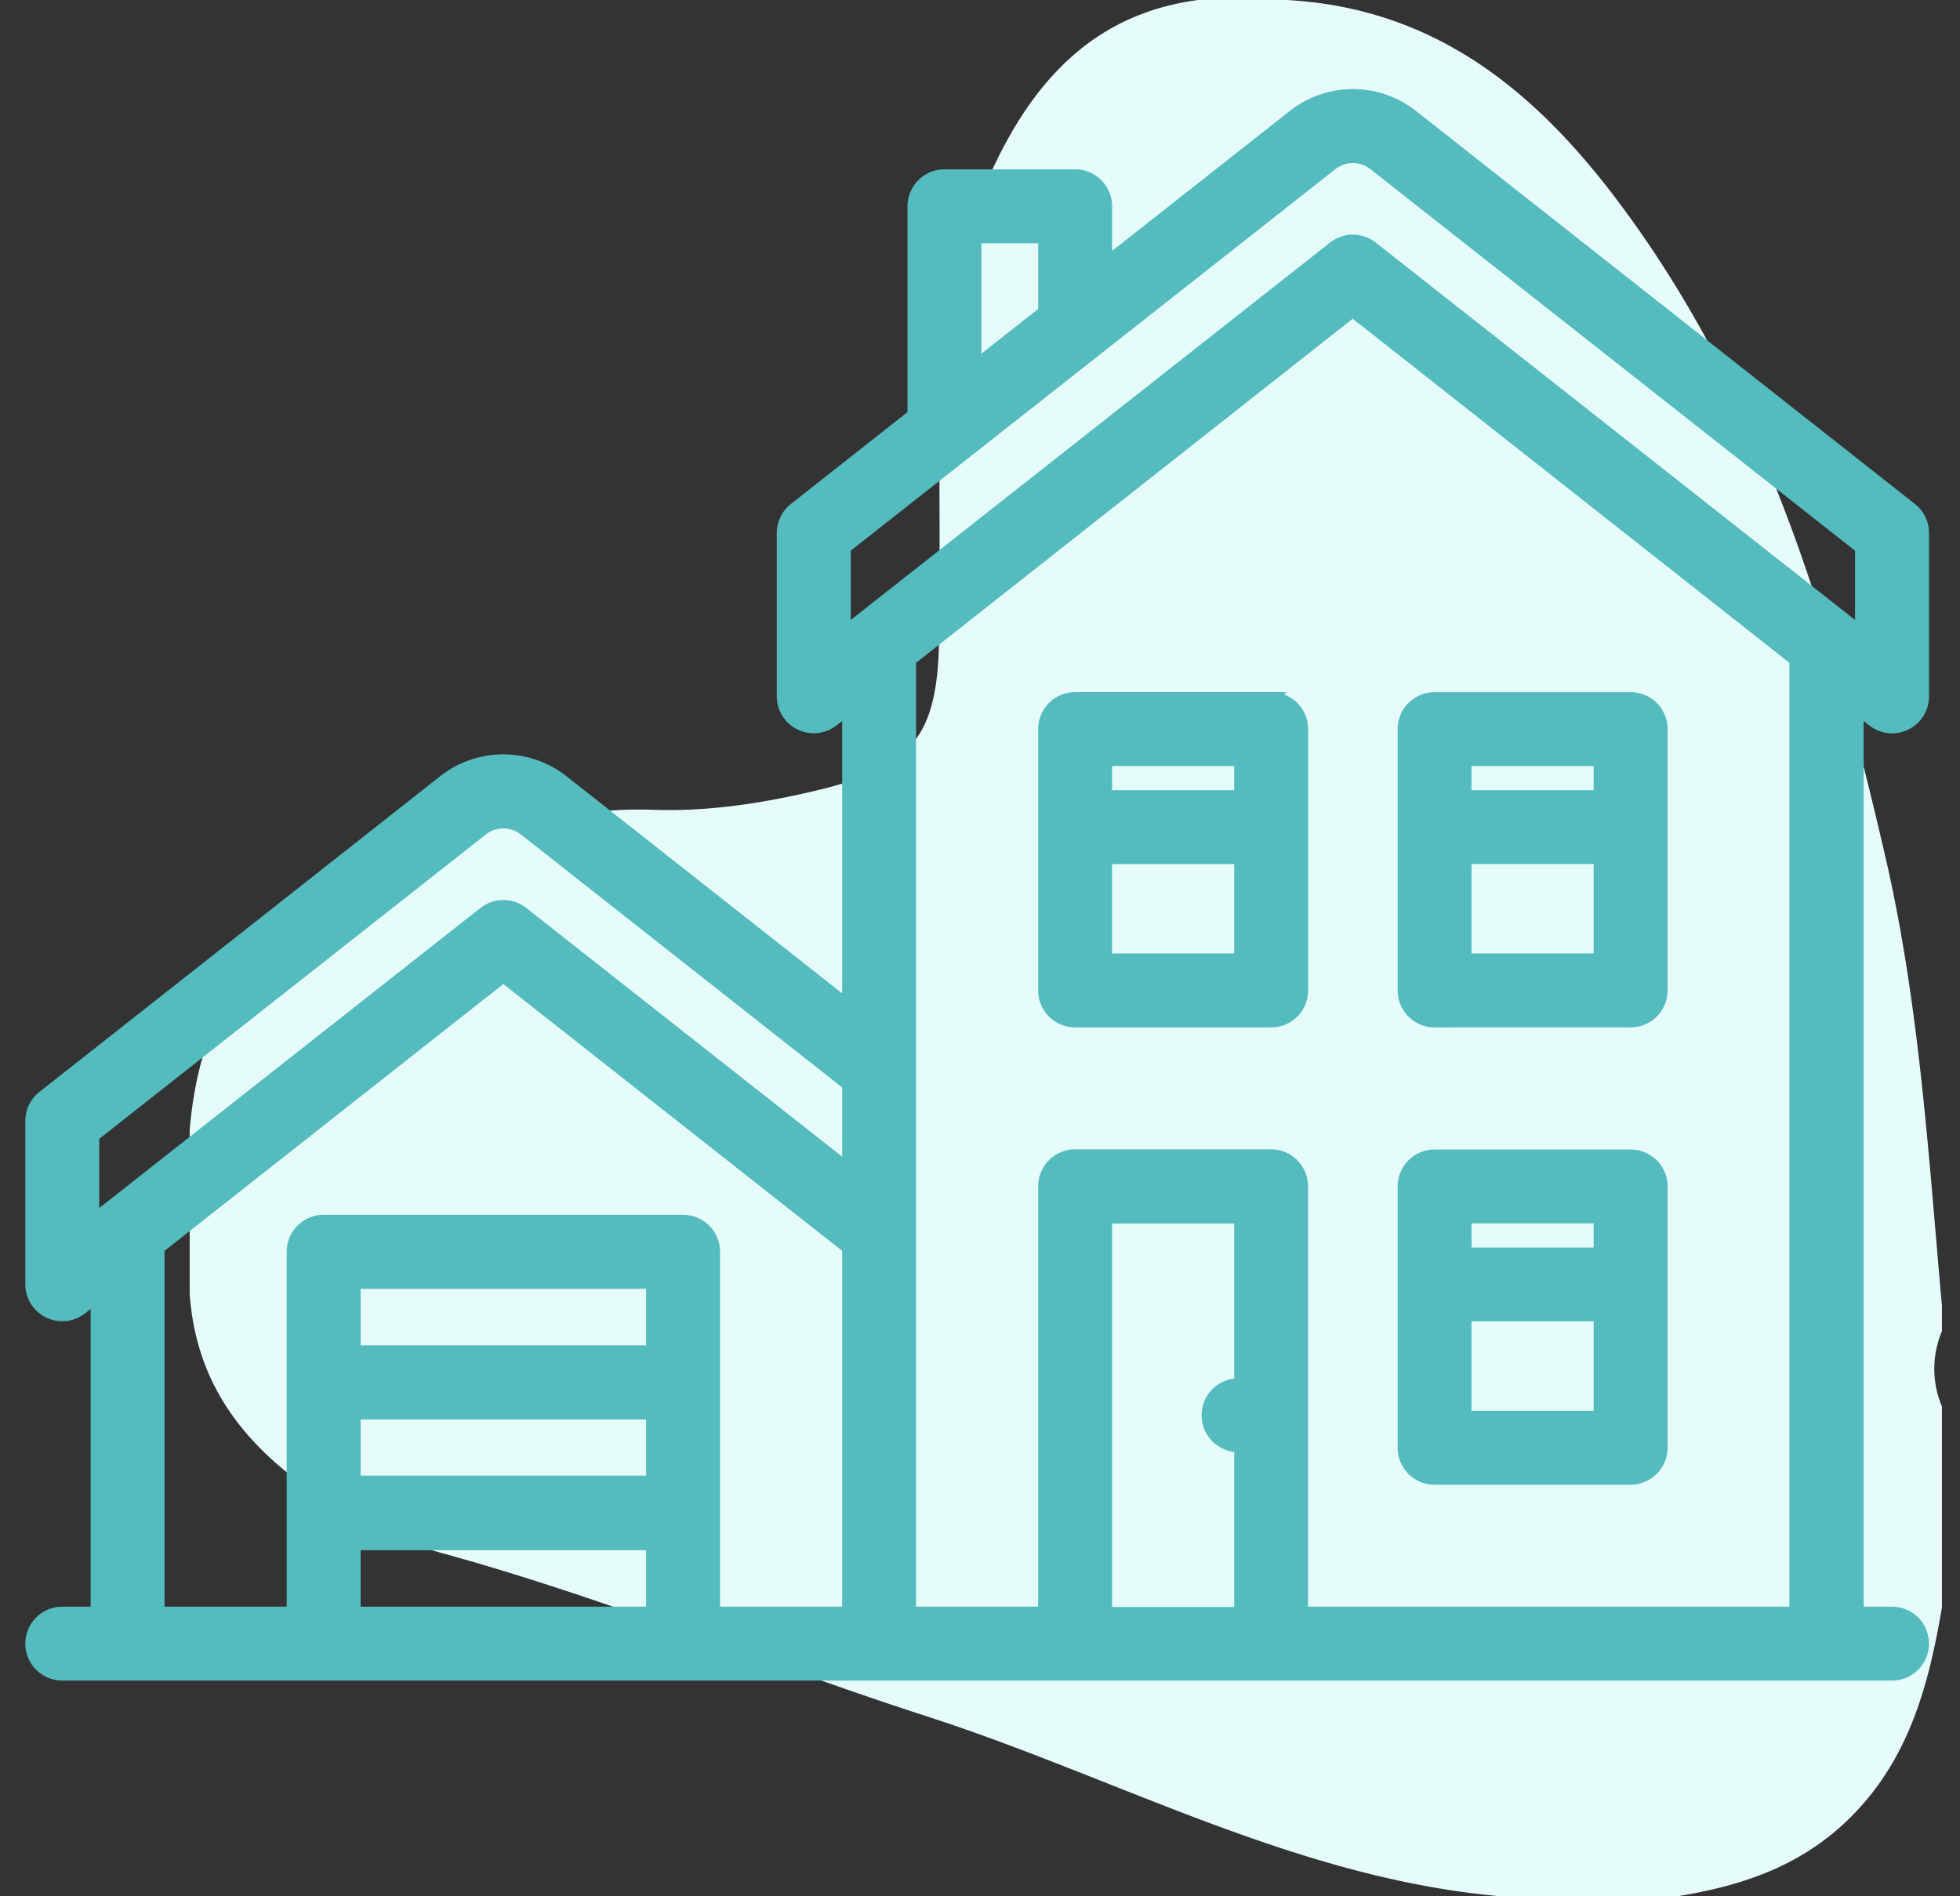 <svg xmlns="http://www.w3.org/2000/svg" width="62" height="60" viewBox="0 0 62 60"><rect x="0" y="0" width="62" height="60" fill="#333333" stroke="none"/><g><g><path fill="#e5fcfa" d="M37.901 0h2.792c5.13.278 8.418 3.377 11.152 7.283 4.177 5.97 6.166 12.797 7.784 19.78 1.09 4.7 1.372 9.486 1.8 14.261v.795a3.061 3.061 0 0 0 0 2.384v6.358c-.423 2.471-1.042 4.827-2.939 6.687-1.535 1.505-3.402 2.125-5.436 2.452h-5.582c-6.464-.567-12.11-3.74-18.138-5.688-5.117-1.655-10.098-3.72-15.292-5.154-.832-.23-1.674-.468-2.429-.89-2.928-1.637-5.361-3.665-5.613-7.34v-5.166c.471-5.76 4.24-8.289 9.366-9.472 1.746-.403 3.507-.73 5.311-.668 1.739.06 3.435-.205 5.117-.602 3.048-.718 3.867-1.701 3.911-4.79.037-2.51 0-5.02.014-7.529.014-2.55.587-4.985 1.65-7.289C32.672 2.587 34.585.438 37.901 0"/></g><g><g><path fill="#54bbbf" d="M56.804 51.036H41.176v-13.5a.969.969 0 0 0-.968-.97h-6.2a.969.969 0 0 0-.968.97v13.5h-4.262V20.874L42.79 9.83l14.013 11.044zm-17.561-7.223c-.022-.001-.043-.003-.065-.003a.972.972 0 0 0-.969.969.973.973 0 0 0 .97.97c.02 0 .042-.003.064-.004v5.301h-4.264V38.512h4.264zM11.207 48.85h9.431v2.186h-9.431zm9.431-6.084h-9.431v-2.187h9.431zm-9.431 1.948h9.431v2.177h-9.431zm-6.202-5.233l10.917-8.6 10.918 8.6v11.556h-4.264V39.606a.969.969 0 0 0-.969-.969h-11.37a.969.969 0 0 0-.968.969v11.43H5.005zm10.238-13.233c.4-.315.96-.315 1.36 0L26.84 34.31v2.7l-10.318-8.125a.97.97 0 0 0-1.2 0L2.939 38.636v-2.699zm11.468-8.92L42.116 5.196c.4-.315.96-.315 1.36 0L58.88 17.328v2.7L43.396 7.833a.967.967 0 0 0-1.2 0L26.711 20.028zm4.134-9.83h2.196v2.376l-2.196 1.727zM59.25 22.793a.968.968 0 0 0 1.57-.761v-5.168a.969.969 0 0 0-.37-.761L44.675 3.673a3.027 3.027 0 0 0-3.758 0l-5.938 4.679V6.528a.969.969 0 0 0-.969-.97h-4.134a.969.969 0 0 0-.969.97v6.608l-3.765 2.967a.969.969 0 0 0-.37.76v5.169a.969.969 0 0 0 1.57.76l.498-.392v9.443L17.8 24.722a3.027 3.027 0 0 0-3.758 0L1.37 34.707a.969.969 0 0 0-.369.761v5.168a.969.969 0 0 0 1.569.761l.498-.392v10.032H1.97a.969.969 0 0 0 0 1.938H59.85a.969.969 0 0 0 0-1.938h-1.098V22.4z"/><path fill="none" stroke="#54bbbf" stroke-miterlimit="50" stroke-width=".4" d="M56.804 51.036H41.176v-13.5a.969.969 0 0 0-.968-.97h-6.2a.969.969 0 0 0-.968.97v13.5h-4.262V20.874L42.79 9.83l14.013 11.044zm-17.561-7.223c-.022-.001-.043-.003-.065-.003a.972.972 0 0 0-.969.969.973.973 0 0 0 .97.97c.02 0 .042-.003.064-.004v5.301h-4.264V38.512h4.264zM11.207 48.85h9.431v2.186h-9.431zm9.431-6.084h-9.431v-2.187h9.431zm-9.431 1.948h9.431v2.177h-9.431zm-6.202-5.233l10.917-8.6 10.918 8.6v11.556h-4.264V39.606a.969.969 0 0 0-.969-.969h-11.37a.969.969 0 0 0-.968.969v11.43H5.005zm10.238-13.233c.4-.315.96-.315 1.36 0L26.84 34.31v2.7l-10.318-8.125a.97.97 0 0 0-1.2 0L2.939 38.636v-2.699zm11.468-8.92L42.116 5.196c.4-.315.96-.315 1.36 0L58.88 17.328v2.7L43.396 7.833a.967.967 0 0 0-1.2 0L26.711 20.028zm4.134-9.83h2.196v2.376l-2.196 1.727zM59.25 22.793a.968.968 0 0 0 1.57-.761v-5.168a.969.969 0 0 0-.37-.761L44.675 3.673a3.027 3.027 0 0 0-3.758 0l-5.938 4.679V6.528a.969.969 0 0 0-.969-.97h-4.134a.969.969 0 0 0-.969.97v6.608l-3.765 2.967a.969.969 0 0 0-.37.76v5.169a.969.969 0 0 0 1.57.76l.498-.392v9.443L17.8 24.722a3.027 3.027 0 0 0-3.758 0L1.37 34.707a.969.969 0 0 0-.369.761v5.168a.969.969 0 0 0 1.569.761l.498-.392v10.032H1.97a.969.969 0 0 0 0 1.938H59.85a.969.969 0 0 0 0-1.938h-1.098V22.4z"/></g><g><path fill="#54bbbf" d="M50.612 38.508v1.163h-4.264v-1.163zm-4.264 6.33v-3.23h4.264v3.23zm-.969 1.939h6.202a.969.969 0 0 0 .969-.97V37.54a.969.969 0 0 0-.97-.969H45.38a.969.969 0 0 0-.969.969v8.269c0 .535.434.969.969.969z"/><path fill="none" stroke="#54bbbf" stroke-miterlimit="50" stroke-width=".4" d="M50.612 38.508v1.163h-4.264v-1.163zm-4.264 6.33v-3.23h4.264v3.23zm-.969 1.939h6.202a.969.969 0 0 0 .969-.97V37.54a.969.969 0 0 0-.97-.969H45.38a.969.969 0 0 0-.969.969v8.269c0 .535.434.969.969.969z"/></g><g><path fill="#54bbbf" d="M50.612 24.038v1.163h-4.264v-1.163zm-4.264 6.33v-3.23h4.264v3.23zm-.969 1.939h6.202a.969.969 0 0 0 .969-.97V23.07a.969.969 0 0 0-.97-.969H45.38a.969.969 0 0 0-.969.969v8.269c0 .535.434.969.969.969z"/><path fill="none" stroke="#54bbbf" stroke-miterlimit="50" stroke-width=".4" d="M50.612 24.038v1.163h-4.264v-1.163zm-4.264 6.33v-3.23h4.264v3.23zm-.969 1.939h6.202a.969.969 0 0 0 .969-.97V23.07a.969.969 0 0 0-.97-.969H45.38a.969.969 0 0 0-.969.969v8.269c0 .535.434.969.969.969z"/></g><g><path fill="#54bbbf" d="M34.978 30.369v-3.23h4.264v3.23zm4.264-6.331v1.163h-4.264v-1.163zm.969-1.938h-6.202a.969.969 0 0 0-.969.969v8.269c0 .535.434.969.969.969h6.202a.969.969 0 0 0 .969-.97V23.07a.969.969 0 0 0-.97-.969z"/><path fill="none" stroke="#54bbbf" stroke-miterlimit="50" stroke-width=".4" d="M34.978 30.369v-3.23h4.264v3.23zm4.264-6.331v1.163h-4.264v-1.163zm.969-1.938h-6.202a.969.969 0 0 0-.969.969v8.269c0 .535.434.969.969.969h6.202a.969.969 0 0 0 .969-.97V23.07a.969.969 0 0 0-.97-.969z"/></g></g></g></svg>